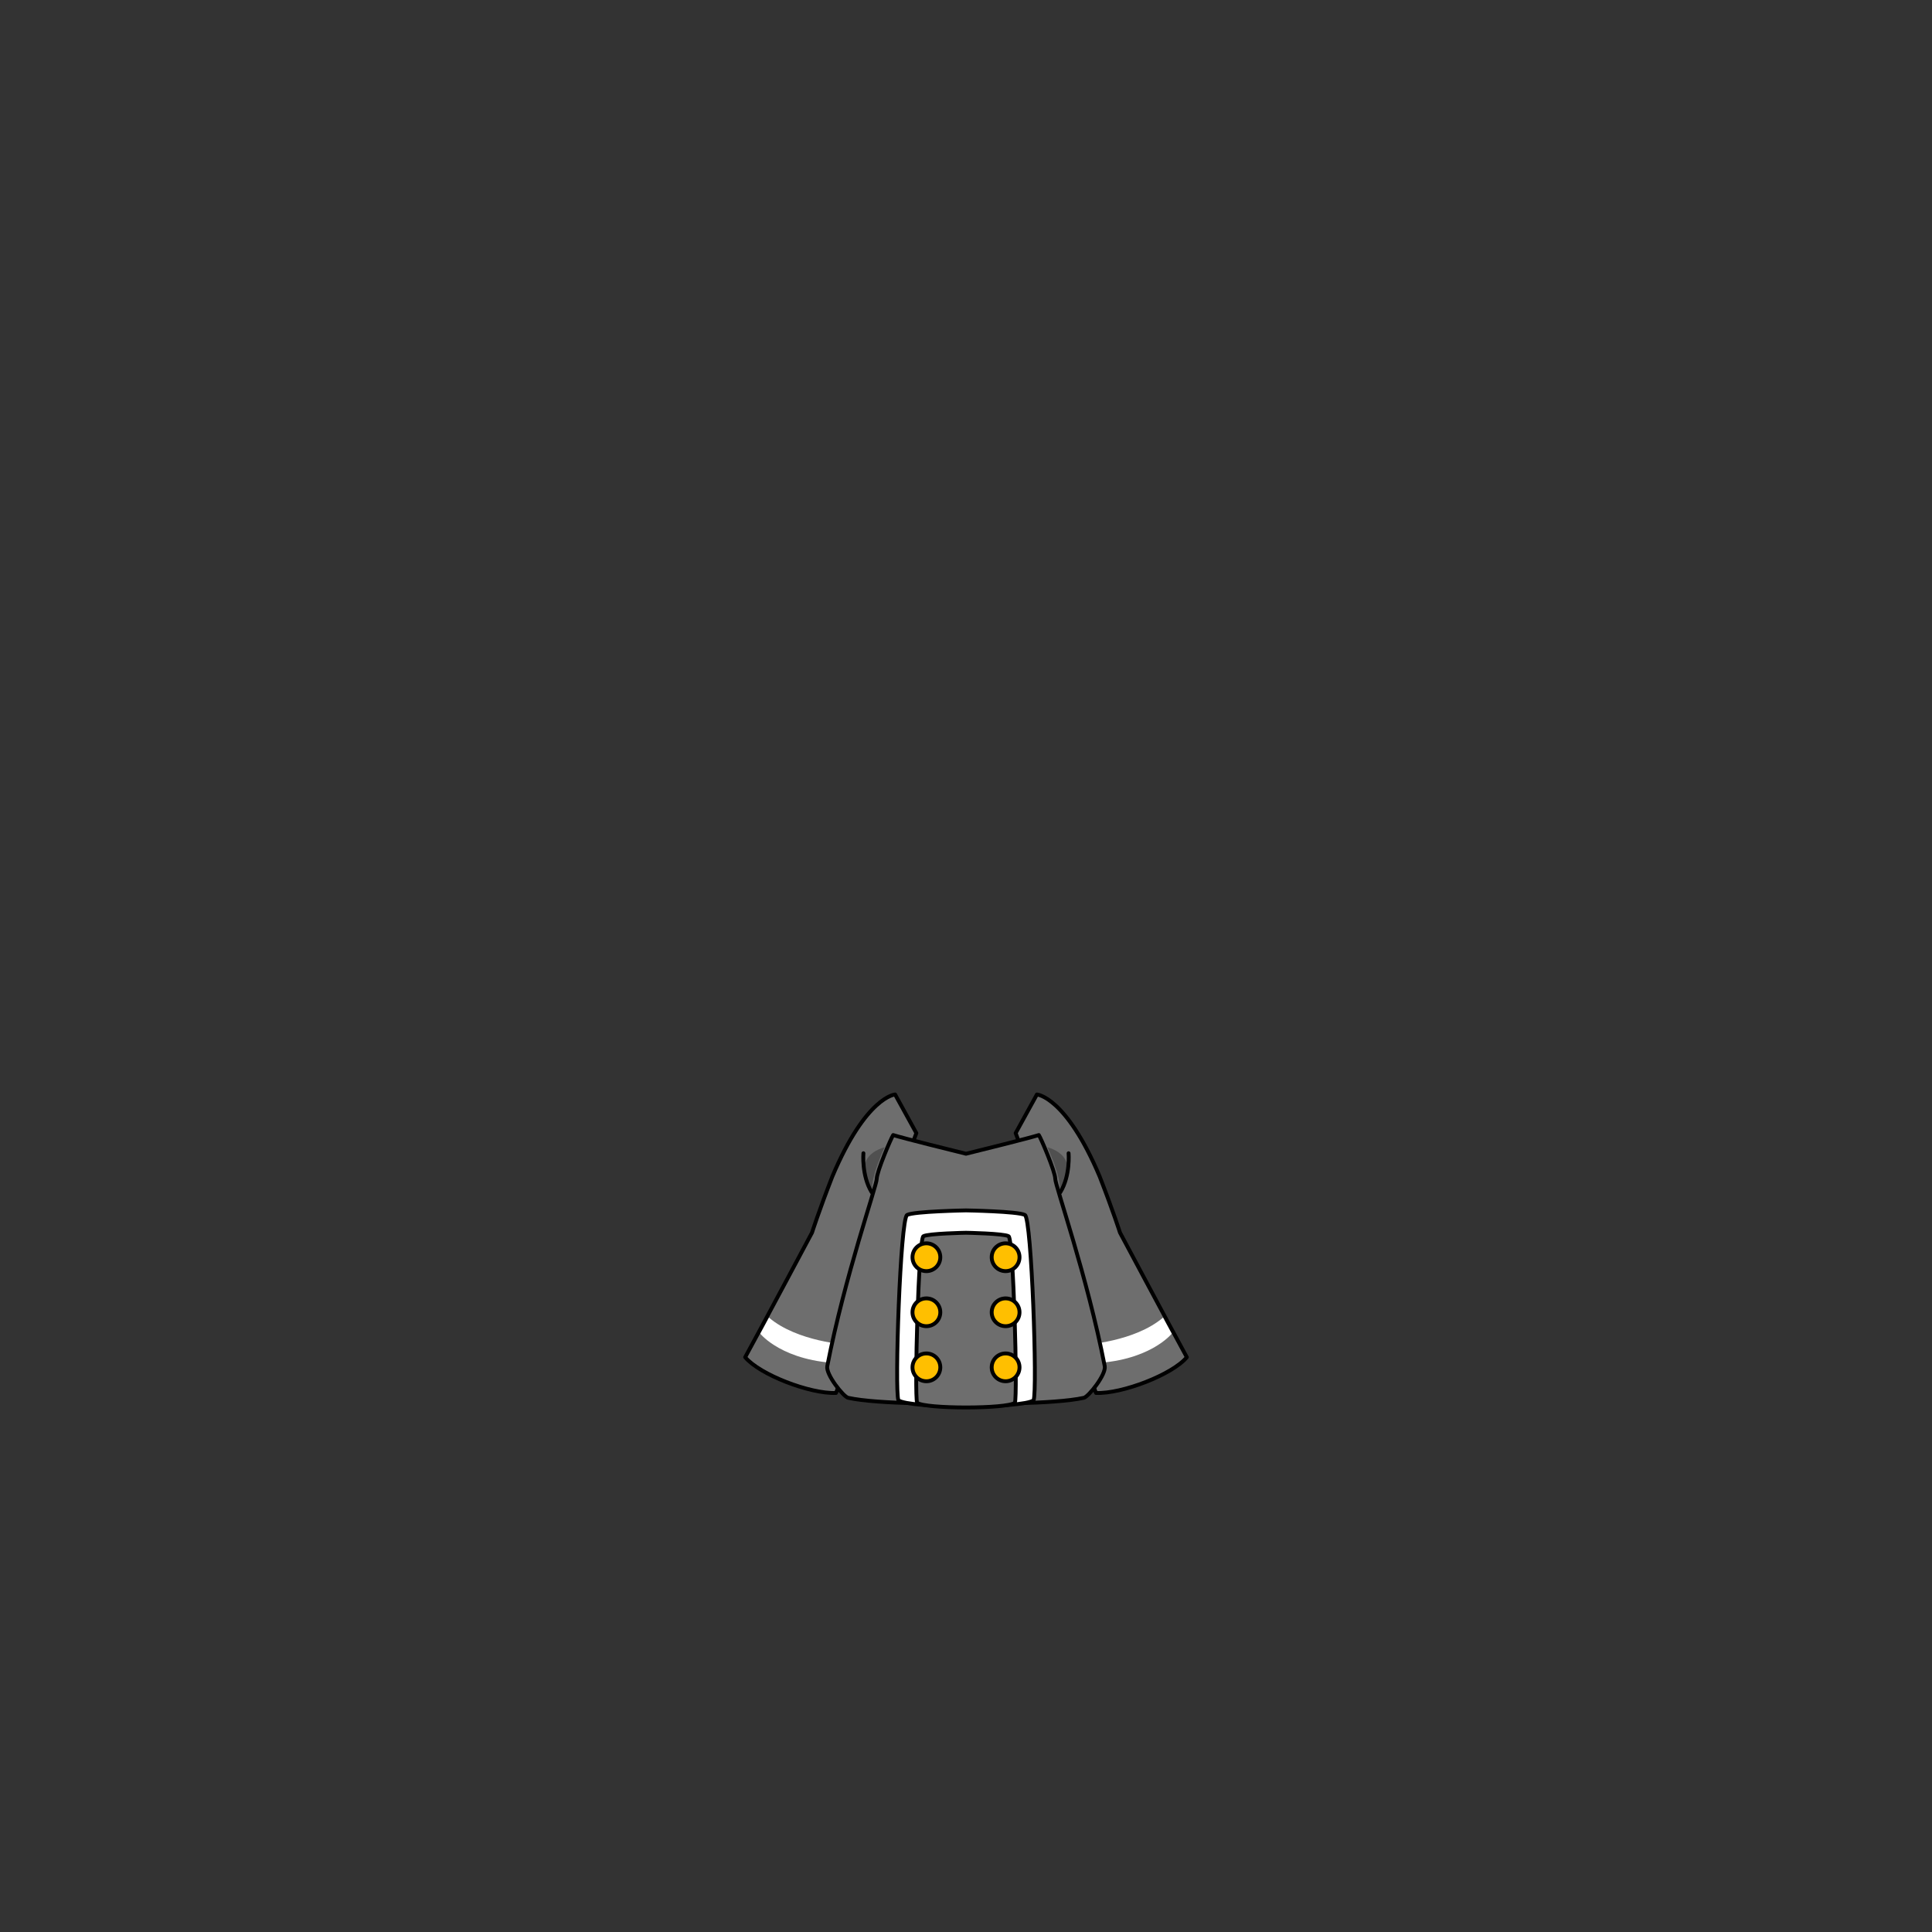 <svg xmlns="http://www.w3.org/2000/svg" width="500" height="500" version="1.1"><rect width="100%" height="100%" fill="#333333" stroke="none"/><g id="x083"><g><g><g><g><path style="fill:#6E6E6E;stroke:#000000;stroke-linecap:round;stroke-linejoin:round;" d="M215.4,304.5c-3.5,9-5.25,14.5-5.25,14.5s-13.05,24.5-17.3,32.25c3.75,4.5,16.75,9.5,23.5,9.25c1.5-3,6.55-29.25,6.55-29.25l14.25-38l-5.5-10C231.65,283.25,224.15,283.75,215.4,304.5z"></path><path style="fill:#FFFFFF;" d="M196.766,345.167c0,0,5.833,7.333,21.25,7.666c0.583-2.083,1.167-4.833,1.167-4.833s-12.833-0.75-20.167-7C198.016,342.834,196.766,345.167,196.766,345.167z"></path></g><g><g><path style="fill:#505050;" d="M228.93,296.916c0,0-4.479,1.017-5.116,4.584c-0.636,3.569,0.98,6.36,1.866,6.583C225.43,304.333,228.93,296.916,228.93,296.916z"></path><path style="fill:none;stroke:#000000;stroke-linecap:round;stroke-linejoin:round;" d="M225.594,308.556c-2.652-4.333-2.144-10.097-2.144-10.097"></path></g></g></g><g><g><path style="fill:#6E6E6E;stroke:#000000;stroke-linecap:round;stroke-linejoin:round;" d="M284.6,304.5c3.5,9,5.25,14.5,5.25,14.5s13.051,24.5,17.301,32.25c-3.75,4.5-16.75,9.5-23.5,9.25c-1.5-3-6.551-29.25-6.551-29.25l-14.25-38l5.5-10C268.35,283.25,275.85,283.75,284.6,304.5z"></path><path style="fill:#FFFFFF;" d="M303.234,345.167c0,0-5.834,7.333-21.25,7.666c-0.584-2.083-1.168-4.833-1.168-4.833s12.834-0.75,20.168-7C301.984,342.834,303.234,345.167,303.234,345.167z"></path></g><g><g><path style="fill:#505050;" d="M271.07,296.916c0,0,4.479,1.017,5.115,4.584c0.636,3.569-0.98,6.36-1.865,6.583C274.57,304.333,271.07,296.916,271.07,296.916z"></path><path style="fill:none;stroke:#000000;stroke-linecap:round;stroke-linejoin:round;" d="M274.406,308.556c2.652-4.333,2.144-10.097,2.144-10.097"></path></g></g></g></g><g><g><path style="fill:#6E6E6E;stroke:#000000;stroke-linecap:round;stroke-linejoin:round;" d="M285.904,353.562c-4.516-23.196-12.805-46.732-12.805-48.465c0-1.891-3.75-10.638-4.25-11.347c-2.689,0.848-16.104,4.164-18.85,4.841c-2.746-0.677-16.16-3.993-18.85-4.841c-0.5,0.709-4.25,9.456-4.25,11.347c0,1.732-8.289,25.269-12.805,48.465c-0.416,2.135,4.199,7.921,5.404,8.188c7.694,1.707,27.318,1.551,30.5,1.508c3.182,0.043,22.806,0.199,30.5-1.508C281.705,361.482,286.319,355.696,285.904,353.562z"></path><g><g><path style="fill:#FFFFFF;stroke:#000000;stroke-linecap:round;stroke-linejoin:round;" d="M265.25,314.433c-1.75-0.946-15.25-1.183-15.25-1.183s-13.5,0.236-15.25,1.183c-1.75,0.945-3.25,45.354-2.25,47.954c2.75,2.128,32.25,2.128,35,0C268.5,359.786,267,315.378,265.25,314.433z"></path><path style="fill:#6E6E6E;stroke:#000000;stroke-linecap:round;stroke-linejoin:round;" d="M261.026,319.935c-1.265-0.72-11.026-0.899-11.026-0.899s-9.76,0.18-11.025,0.899c-1.266,0.72-2.35,41.12-1.627,43.1c1.989,1.621,23.317,1.621,25.305,0C263.376,361.055,262.292,320.654,261.026,319.935z"></path></g><g><g><circle style="fill:#FFBF00;stroke:#000000;stroke-linecap:round;stroke-linejoin:round;" cx="239.75" cy="325.369" r="3.6"></circle><circle style="fill:#FFBF00;stroke:#000000;stroke-linecap:round;stroke-linejoin:round;" cx="260.25" cy="325.369" r="3.6"></circle></g><g><circle style="fill:#FFBF00;stroke:#000000;stroke-linecap:round;stroke-linejoin:round;" cx="239.75" cy="339.619" r="3.6"></circle><circle style="fill:#FFBF00;stroke:#000000;stroke-linecap:round;stroke-linejoin:round;" cx="260.25" cy="339.619" r="3.6"></circle></g><g><circle style="fill:#FFBF00;stroke:#000000;stroke-linecap:round;stroke-linejoin:round;" cx="239.75" cy="353.869" r="3.6"></circle><circle style="fill:#FFBF00;stroke:#000000;stroke-linecap:round;stroke-linejoin:round;" cx="260.25" cy="353.869" r="3.6"></circle></g></g></g></g></g></g></g></svg>